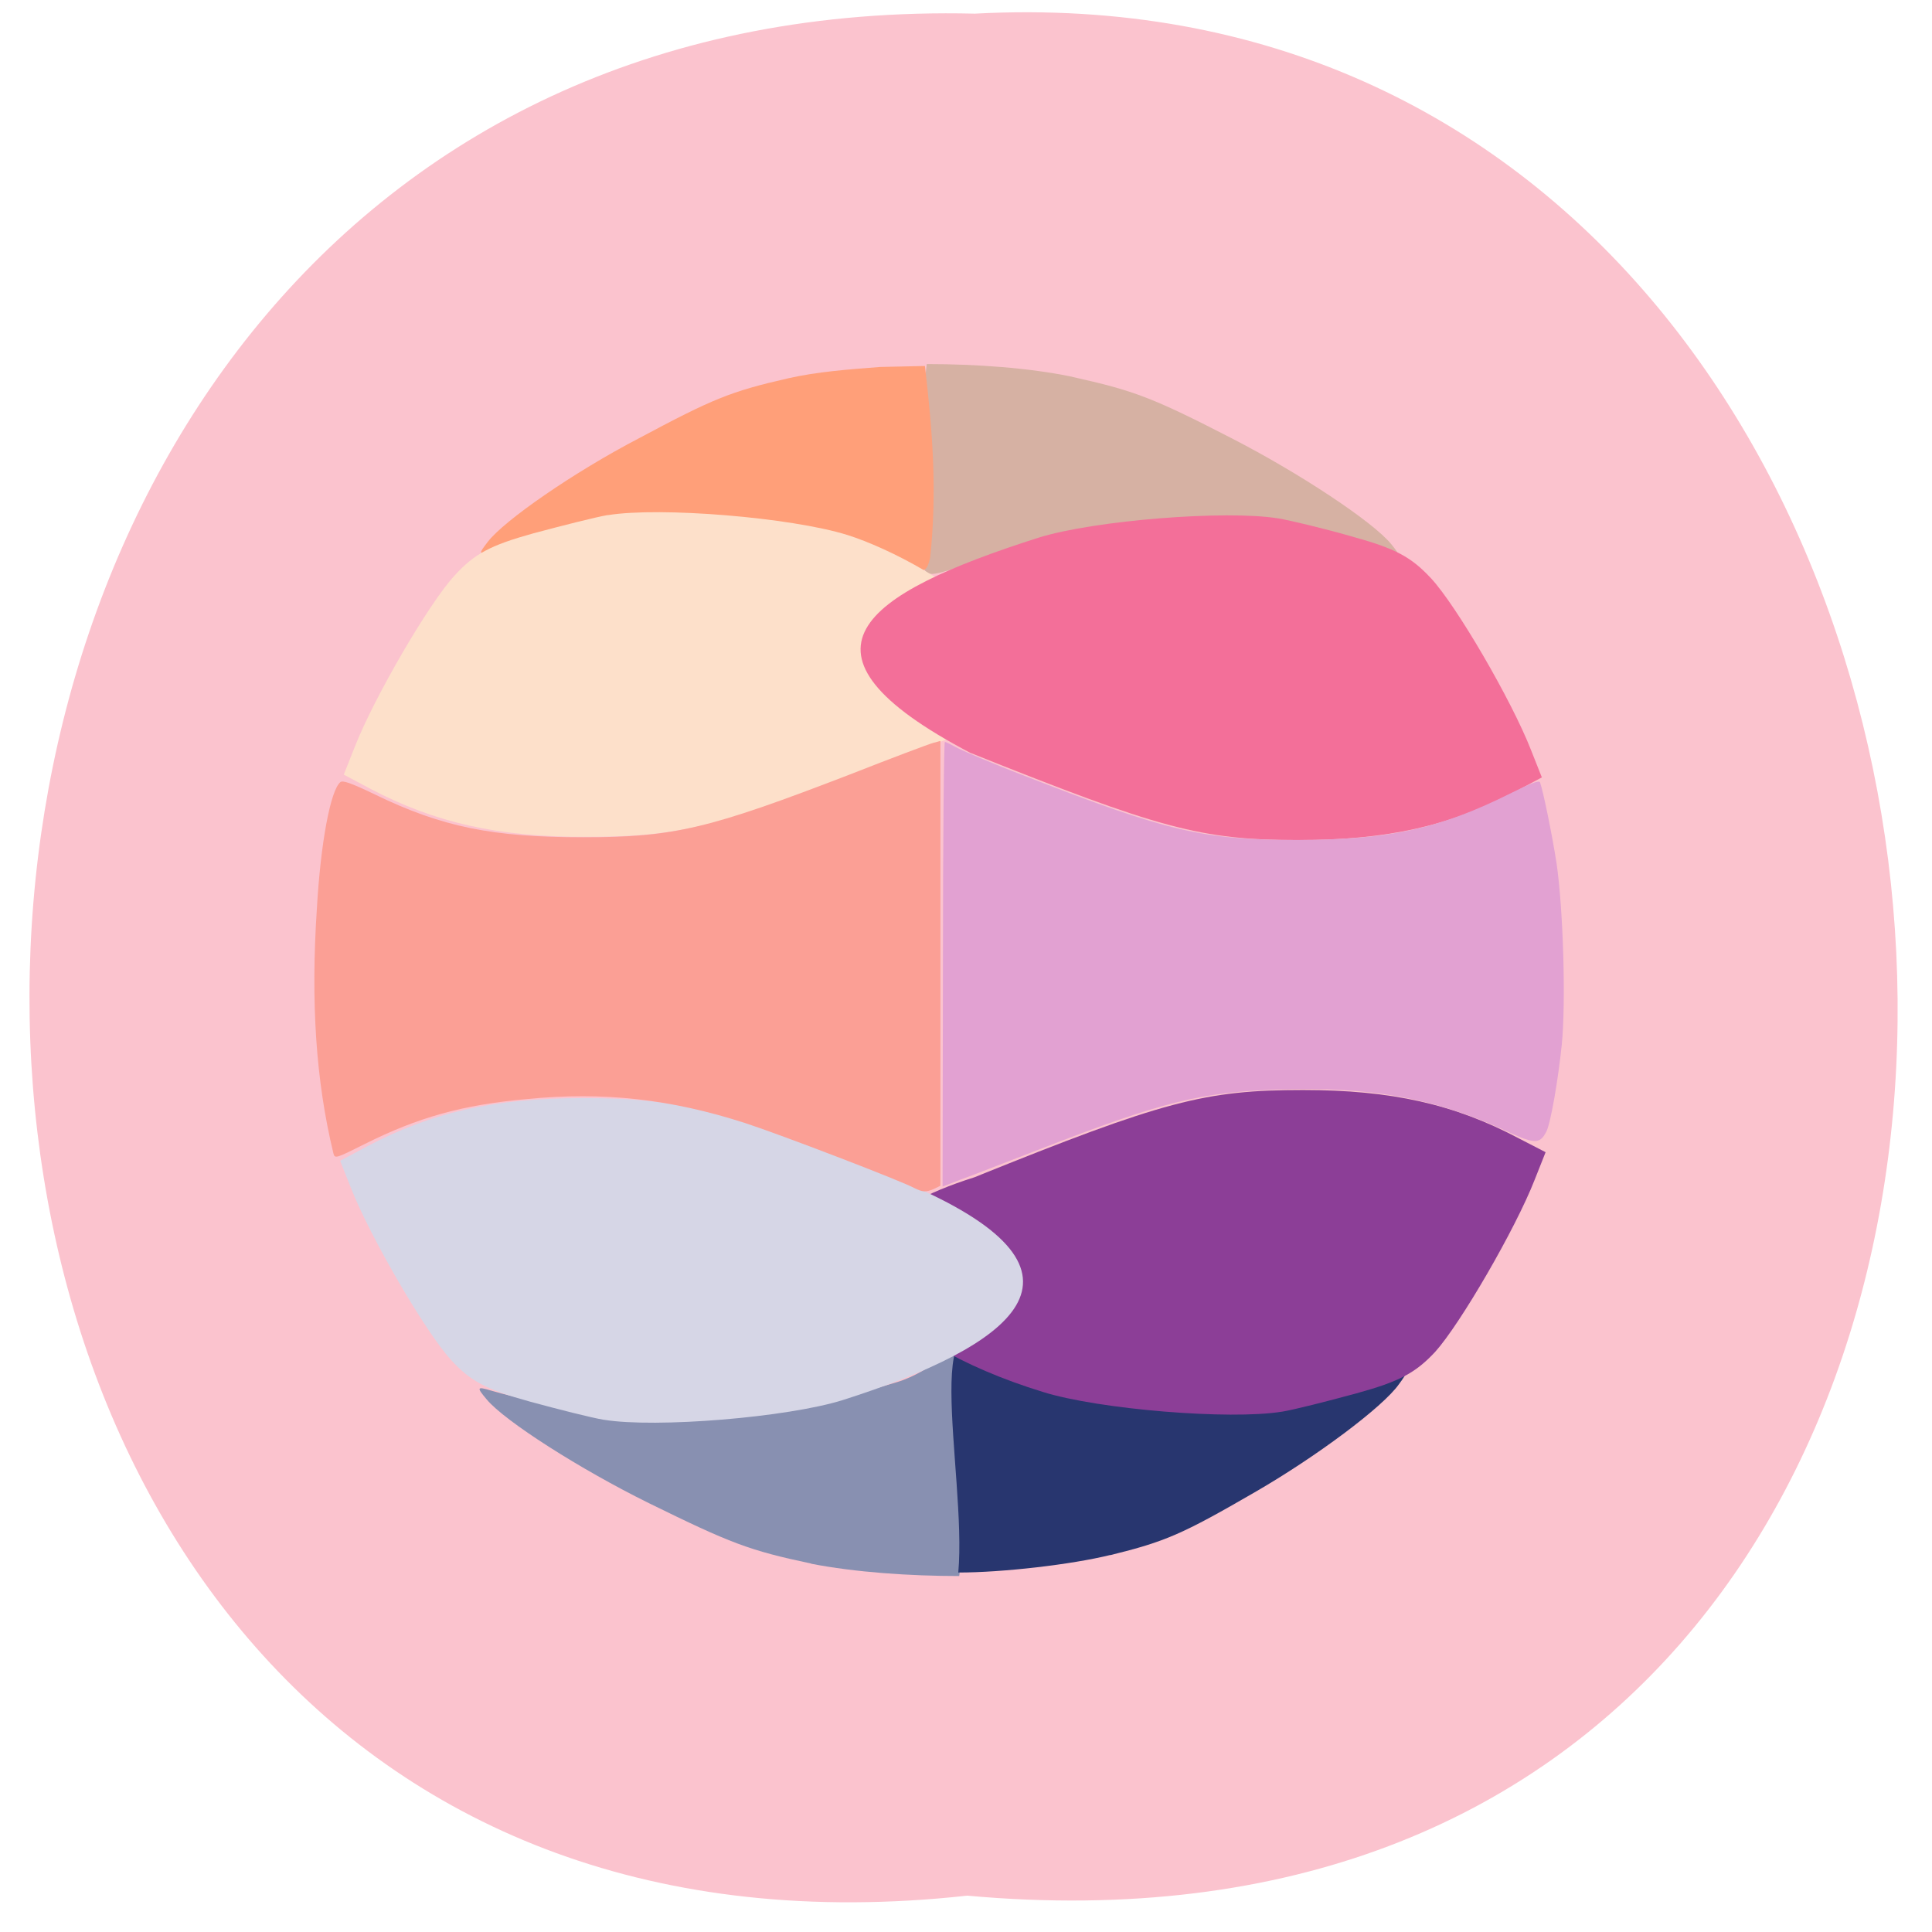 <svg xmlns="http://www.w3.org/2000/svg" viewBox="0 0 16 16"><path d="m 8.01 15.699 c -10.371 1.141 -10.359 -15.836 0.063 -15.586 c 9.691 -0.516 10.699 16.563 -0.063 15.586" fill="#fbc3ce"/><path d="m 6.719 12.949 c -0.516 -0.109 -0.668 -0.168 -1.344 -0.5 c -0.57 -0.281 -1.195 -0.68 -1.344 -0.859 c -0.086 -0.102 -0.082 -0.109 0.035 -0.074 c 0.926 0.27 2.285 0.262 3.363 -0.07 c 0.297 -0.09 0.488 -0.336 0.527 -0.203 c 0.047 0.184 0.082 1.047 0.031 1.469 l -0.043 0.34 c -0.41 0 -0.863 -0.031 -1.227 -0.102" fill="#8890b1"/><path d="m 9.195 12.879 c 0.457 -0.113 0.594 -0.172 1.195 -0.52 c 0.508 -0.293 1.063 -0.707 1.195 -0.895 c 0.078 -0.105 0.074 -0.113 -0.031 -0.078 c -0.824 0.281 -2.223 0.234 -3.184 -0.105 c -0.805 -0.844 -0.359 0.922 -0.434 1.742 c 0.367 0 0.938 -0.066 1.258 -0.145" fill="#28366f"/><path d="m 8.879 3.121 c 0.508 0.113 0.66 0.168 1.32 0.508 c 0.563 0.289 1.176 0.695 1.324 0.879 c 0.082 0.102 0.078 0.109 -0.035 0.074 c -0.91 -0.273 -2.461 -0.227 -3.52 0.105 c -0.289 0.094 -0.301 0.094 -0.336 -0.043 c -0.066 -0.566 -0.023 -1.078 0.043 -1.629 c 0.406 0 0.848 0.031 1.203 0.105" fill="#d6b1a3"/><path d="m 6.527 3.133 c -0.477 0.109 -0.621 0.168 -1.242 0.5 c -0.531 0.277 -1.109 0.676 -1.246 0.855 c -0.078 0.102 -0.078 0.105 0.031 0.074 c 0.859 -0.27 2.316 -0.227 3.313 0.102 c 0.273 0.09 0.285 0.09 0.32 -0.043 c 0.059 -0.555 0.02 -1.051 -0.043 -1.59 l -0.371 0.008 c -0.258 0.02 -0.52 0.039 -0.762 0.094" fill="#ff9f79"/><path d="m 10.617 11.691 c 0.098 -0.016 0.375 -0.086 0.617 -0.152 c 0.355 -0.098 0.488 -0.168 0.652 -0.344 c 0.207 -0.23 0.664 -1.016 0.824 -1.426 l 0.09 -0.227 l -0.219 -0.113 c -0.535 -0.285 -1.059 -0.402 -1.789 -0.402 c -0.813 0 -1.156 0.09 -2.723 0.723 c -1.652 0.52 -0.754 1.371 0.566 1.777 c 0.461 0.145 1.551 0.234 1.98 0.164" fill="#8c3e97"/><path d="m 5 11.758 c -0.098 -0.016 -0.375 -0.086 -0.617 -0.152 c -0.355 -0.098 -0.488 -0.168 -0.648 -0.344 c -0.211 -0.23 -0.668 -1.016 -0.828 -1.422 l -0.09 -0.227 l 0.219 -0.117 c 0.535 -0.285 1.063 -0.402 1.789 -0.402 c 0.813 0 1.156 0.09 2.723 0.723 c 1.668 0.727 0.832 1.332 -0.566 1.777 c -0.461 0.145 -1.551 0.234 -1.98 0.164" fill="#d6d6e6"/><path d="m 5.03 4.266 c -0.094 0.016 -0.371 0.086 -0.617 0.152 c -0.352 0.098 -0.484 0.168 -0.648 0.348 c -0.211 0.227 -0.668 1.012 -0.828 1.422 l -0.09 0.227 l 0.219 0.117 c 0.535 0.281 1.063 0.402 1.793 0.398 c 0.813 0 1.156 -0.09 2.723 -0.723 c 1.867 -0.516 0.129 -1.559 -0.566 -1.777 c -0.465 -0.145 -1.551 -0.234 -1.98 -0.164" fill="#fde0ca"/><path d="m 10.586 4.293 c 0.094 0.016 0.375 0.082 0.617 0.152 c 0.355 0.098 0.484 0.168 0.648 0.344 c 0.211 0.227 0.668 1.012 0.828 1.422 l 0.09 0.227 l -0.219 0.117 c -0.535 0.285 -1.063 0.402 -1.793 0.402 c -0.813 0 -1.152 -0.094 -2.723 -0.723 c -1.582 -0.832 -0.902 -1.313 0.566 -1.781 c 0.465 -0.145 1.555 -0.23 1.984 -0.16" fill="#f36f99"/><path d="m 7.809 7.984 c 0 -1.012 0.008 -1.84 0.016 -1.84 c 0.008 0 0.047 0.02 0.09 0.043 c 0.039 0.023 0.305 0.137 0.59 0.246 c 1.164 0.453 1.461 0.523 2.23 0.523 c 0.766 0 1.184 -0.09 1.785 -0.391 c 0.156 -0.078 0.227 -0.105 0.234 -0.086 c 0.027 0.078 0.098 0.422 0.137 0.672 c 0.055 0.379 0.078 1.145 0.043 1.5 c -0.031 0.301 -0.094 0.66 -0.129 0.723 c -0.055 0.105 -0.098 0.102 -0.359 -0.02 c -0.574 -0.262 -1.105 -0.355 -1.848 -0.332 c -0.656 0.023 -0.965 0.098 -2.01 0.504 c -0.273 0.105 -0.563 0.219 -0.641 0.246 l -0.141 0.055" fill="#e2a1d2"/><path d="m 7.574 9.84 c -0.105 -0.059 -1.113 -0.445 -1.402 -0.539 c -0.617 -0.199 -1.172 -0.262 -1.809 -0.199 c -0.531 0.047 -0.902 0.152 -1.34 0.371 c -0.242 0.121 -0.25 0.125 -0.262 0.078 c -0.145 -0.598 -0.188 -1.25 -0.137 -2.023 c 0.031 -0.547 0.113 -0.984 0.195 -1.051 c 0.02 -0.016 0.09 0.008 0.285 0.102 c 0.555 0.27 0.977 0.355 1.727 0.355 c 0.75 0 1.039 -0.07 2.207 -0.52 c 0.348 -0.137 0.66 -0.254 0.691 -0.262 l 0.059 -0.016 v 3.684 l -0.055 0.027 c -0.066 0.027 -0.09 0.027 -0.16 -0.008" fill="#fb9f95"/></svg>